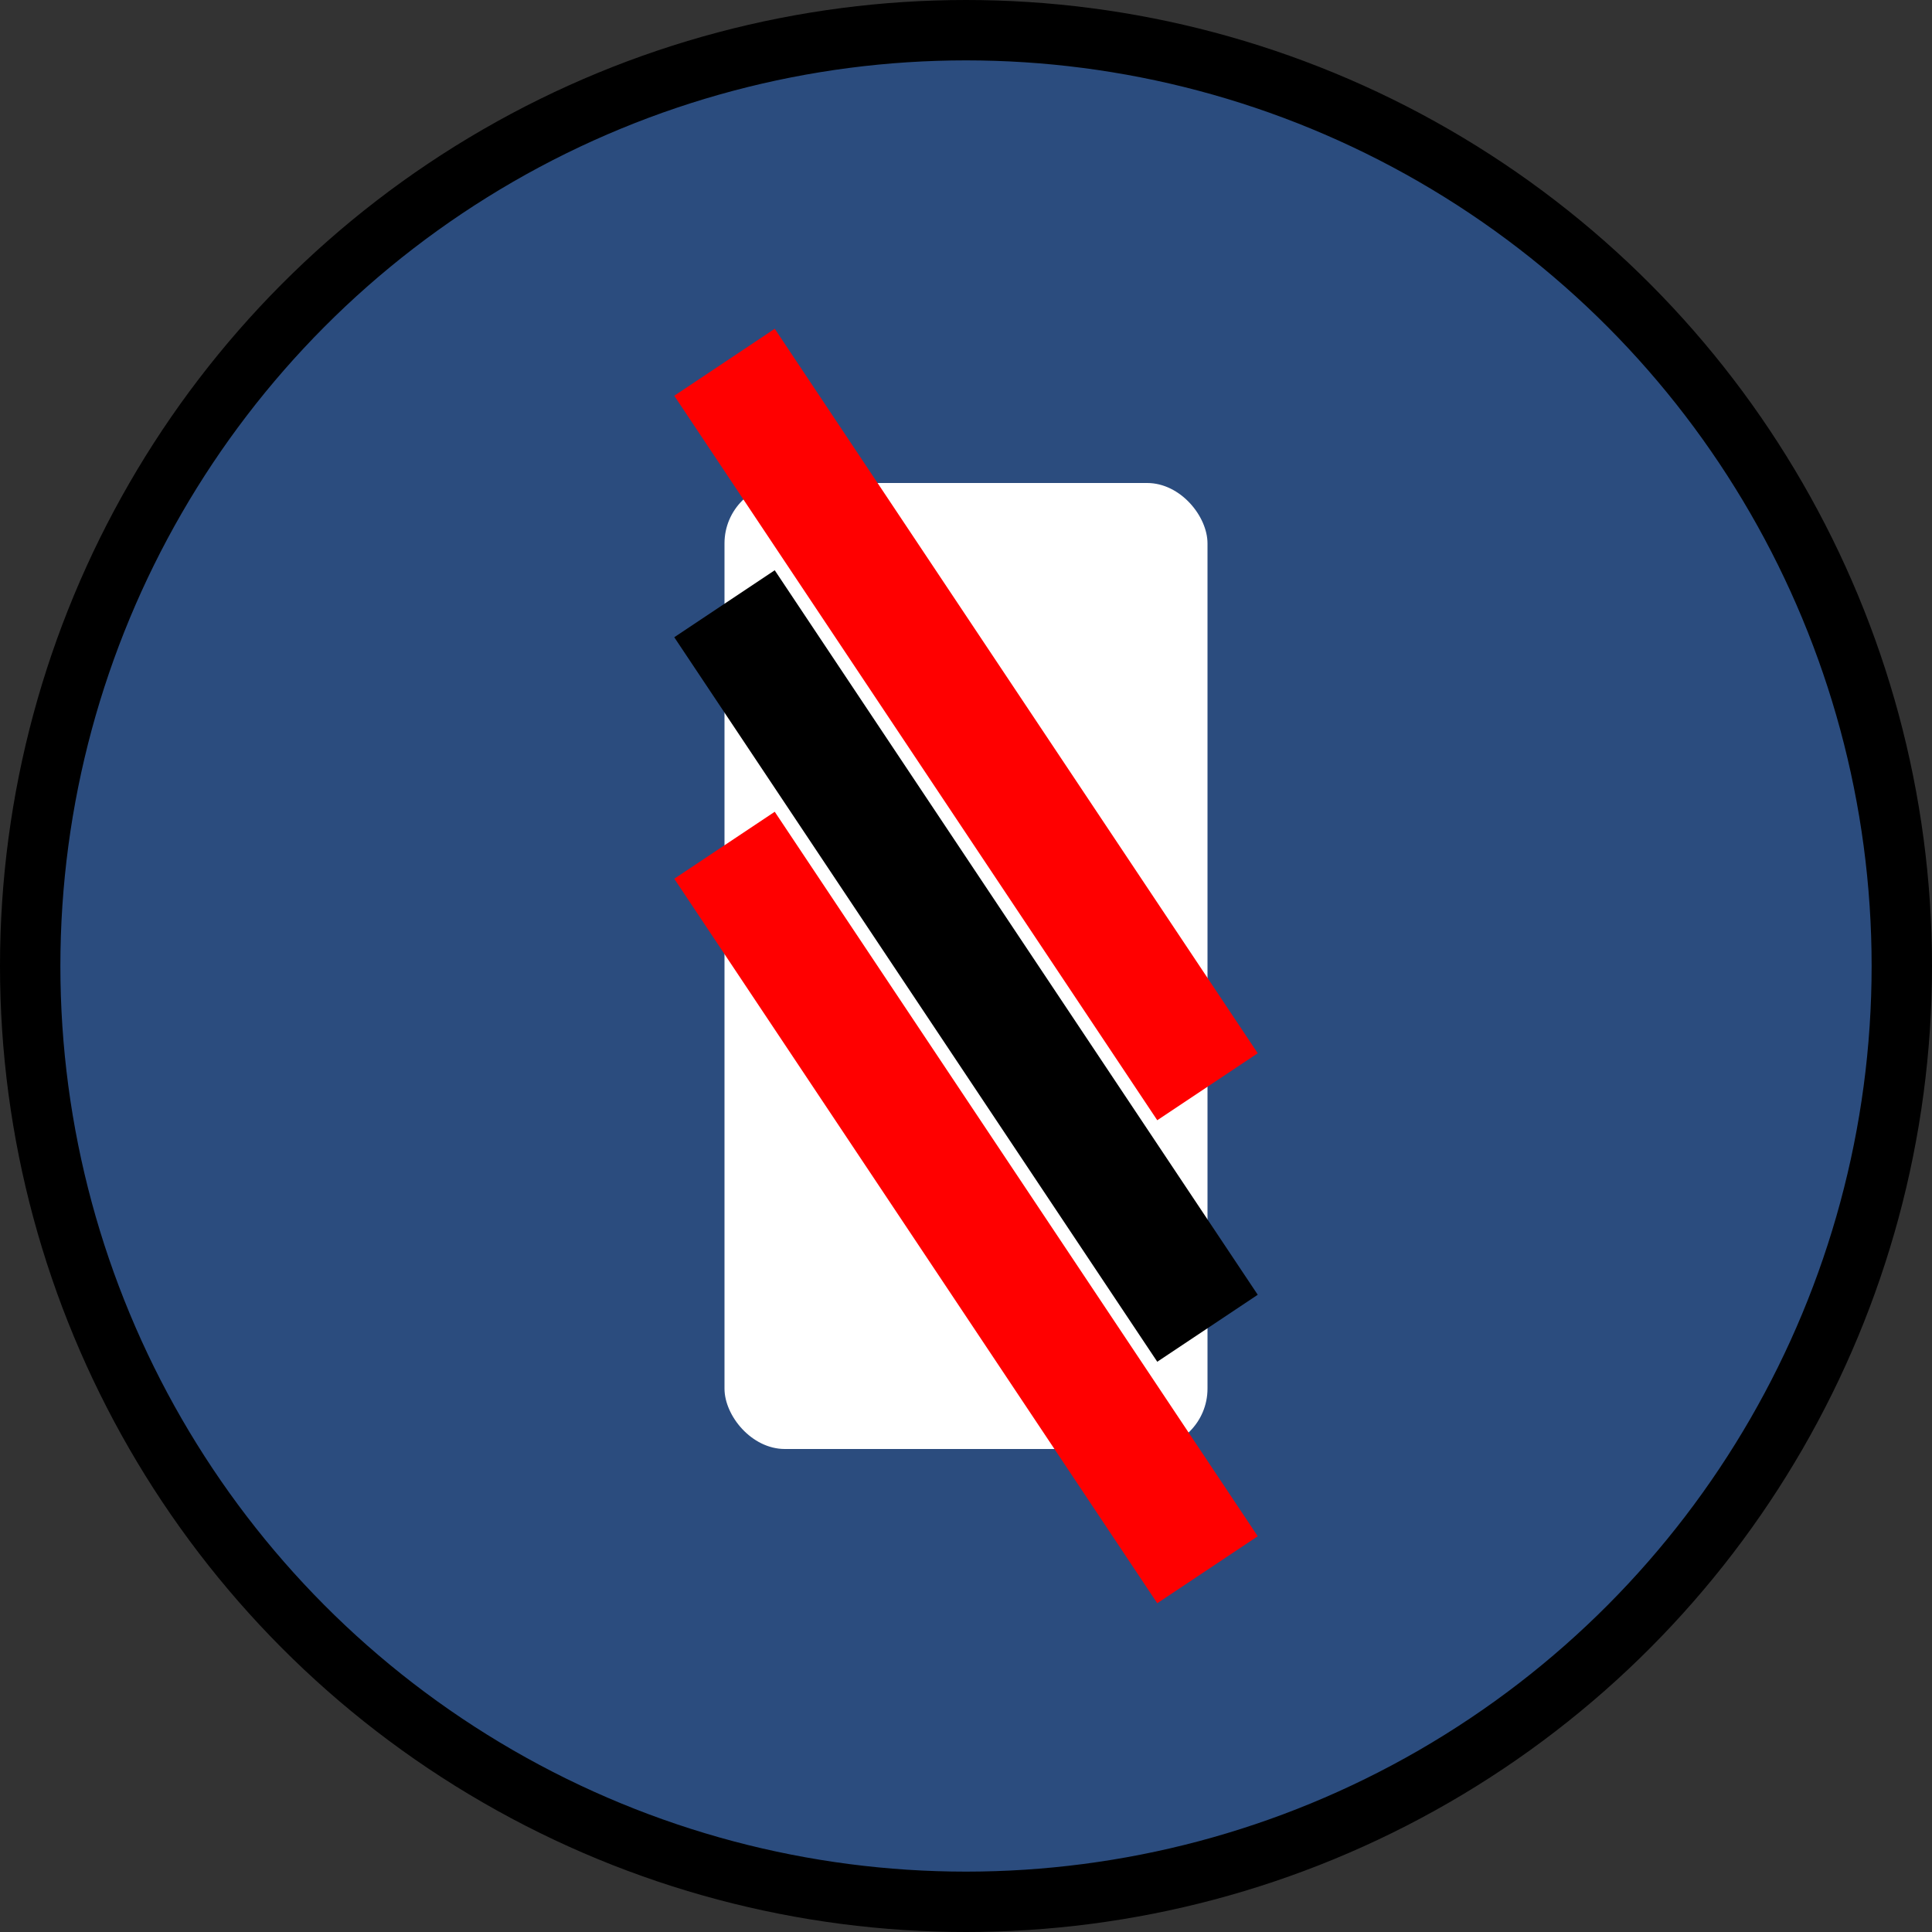<?xml version="1.0" encoding="UTF-8"?>
<svg width="32" height="32" viewBox="0 0 32 32" fill="none" xmlns="http://www.w3.org/2000/svg">
  <rect x="0" y="0" width="32" height="32" fill="#333333" stroke="none"/>
  <style>
    circle { fill: #2B4C7E; }
    @media (prefers-color-scheme: dark) {
      circle { fill: #ffffff; }
    }
  </style>
  <circle cx="16" cy="16" r="15.5" stroke="currentColor" stroke-width="1"/>
  <rect x="12" y="8" width="8" height="16" rx="1" fill="white"/>
  <path d="M12 10L20 22" stroke="currentColor" stroke-width="2"/>
  <path d="M12 14L20 26" stroke="#FF0000" stroke-width="2"/>
  <path d="M12 6L20 18" stroke="#FF0000" stroke-width="2"/>
</svg> 